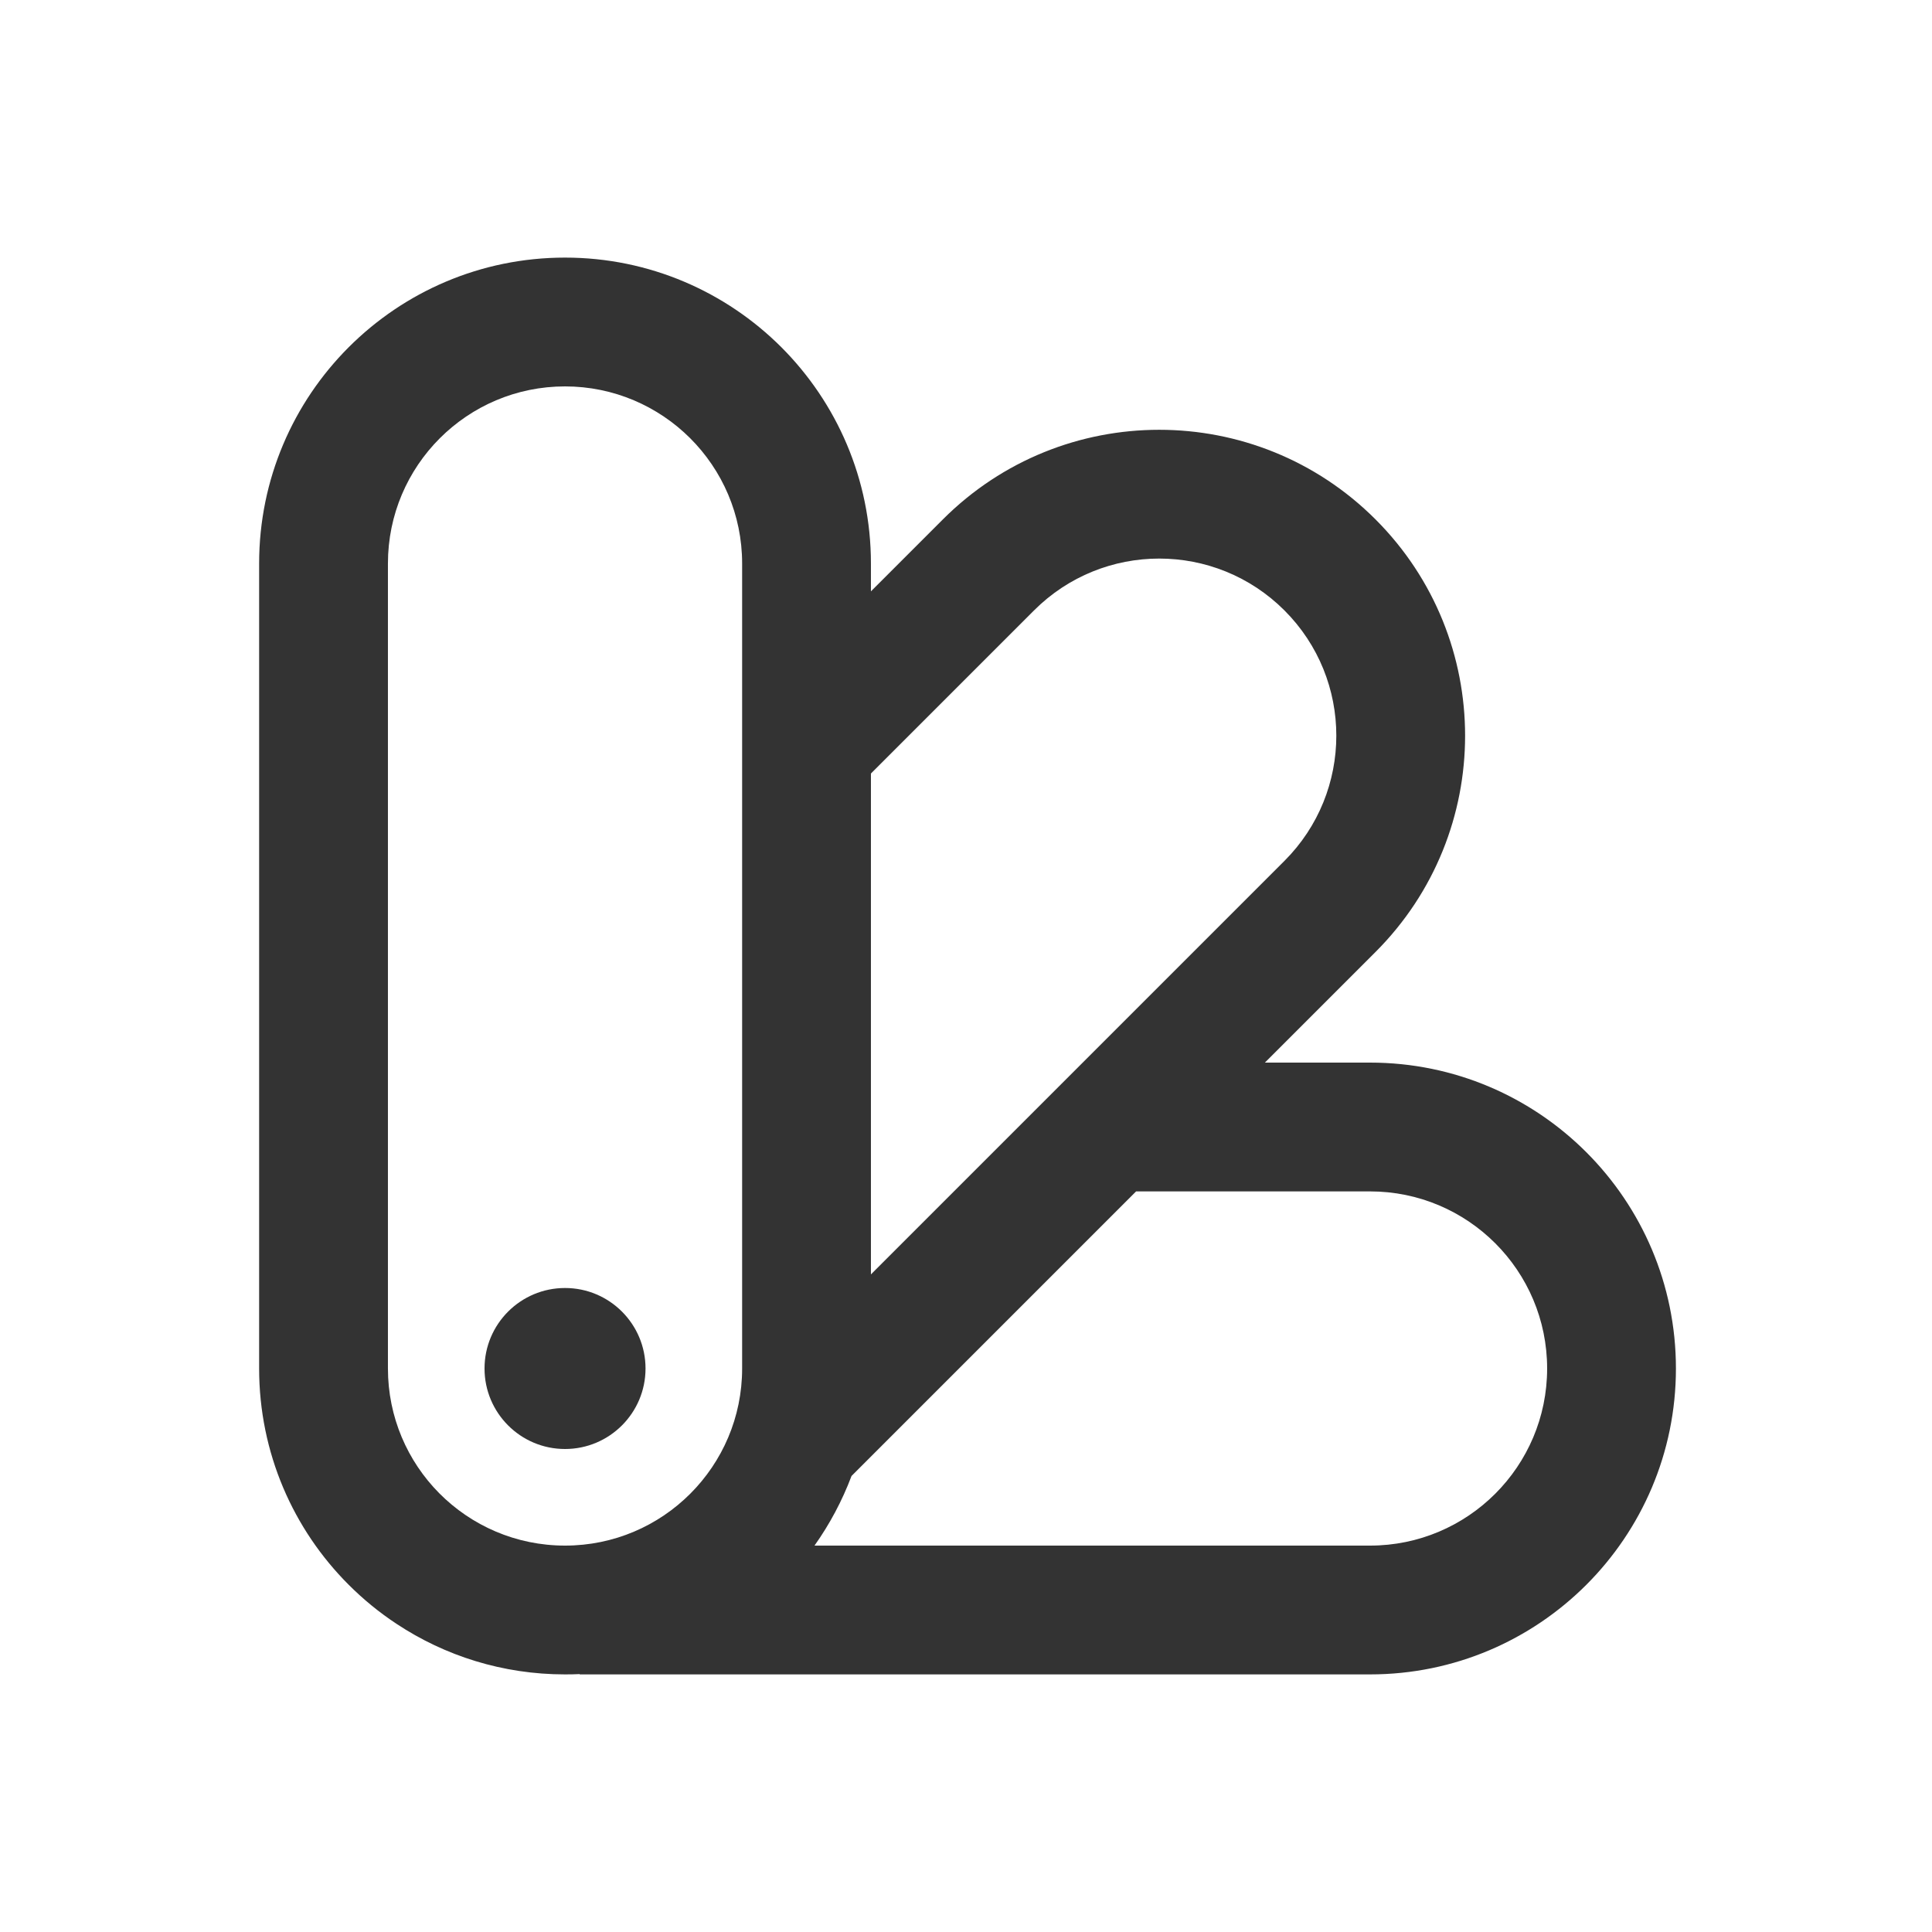 <svg width="24" height="24" viewBox="0 0 24 24" fill="none" xmlns="http://www.w3.org/2000/svg">
<path d="M7.019 18C7.571 18 8.019 17.552 8.019 17C8.019 16.448 7.571 16 7.019 16C6.467 16 6.019 16.448 6.019 17C6.019 17.552 6.467 18 7.019 18Z" fill="#333333"/>
<path fill-rule="evenodd" clip-rule="evenodd" d="M3.219 7C3.219 4.902 4.92 3.2 7.019 3.2C8.068 3.2 9.018 3.626 9.706 4.313C10.393 5.001 10.819 5.951 10.819 7V7.346L11.713 6.452C13.197 4.968 15.603 4.968 17.087 6.452C18.571 7.936 18.571 10.342 17.087 11.826L15.713 13.2H17.019C19.117 13.2 20.819 14.902 20.819 17C20.819 19.099 19.117 20.8 17.019 20.8L7.199 20.8L7.203 20.796C7.142 20.799 7.081 20.8 7.019 20.8C6.245 20.8 5.526 20.569 4.926 20.172C4.712 20.031 4.513 19.868 4.332 19.687C3.644 19 3.219 18.049 3.219 17V7ZM10.118 19.2H17.019C18.234 19.2 19.219 18.215 19.219 17C19.219 15.785 18.234 14.8 17.019 14.8H14.113L10.578 18.335C10.461 18.645 10.306 18.935 10.118 19.2ZM10.819 15.831V9.609L12.845 7.583C13.704 6.724 15.097 6.724 15.956 7.583C16.815 8.442 16.815 9.835 15.956 10.694L10.819 15.831ZM7.019 4.8C7.625 4.8 8.174 5.046 8.572 5.442C8.972 5.841 9.219 6.392 9.219 7V17C9.219 18.215 8.234 19.2 7.019 19.2C6.408 19.2 5.855 18.951 5.456 18.549C5.062 18.151 4.819 17.604 4.819 17V7C4.819 5.785 5.804 4.8 7.019 4.8Z" fill="#333333"/>
</svg>
